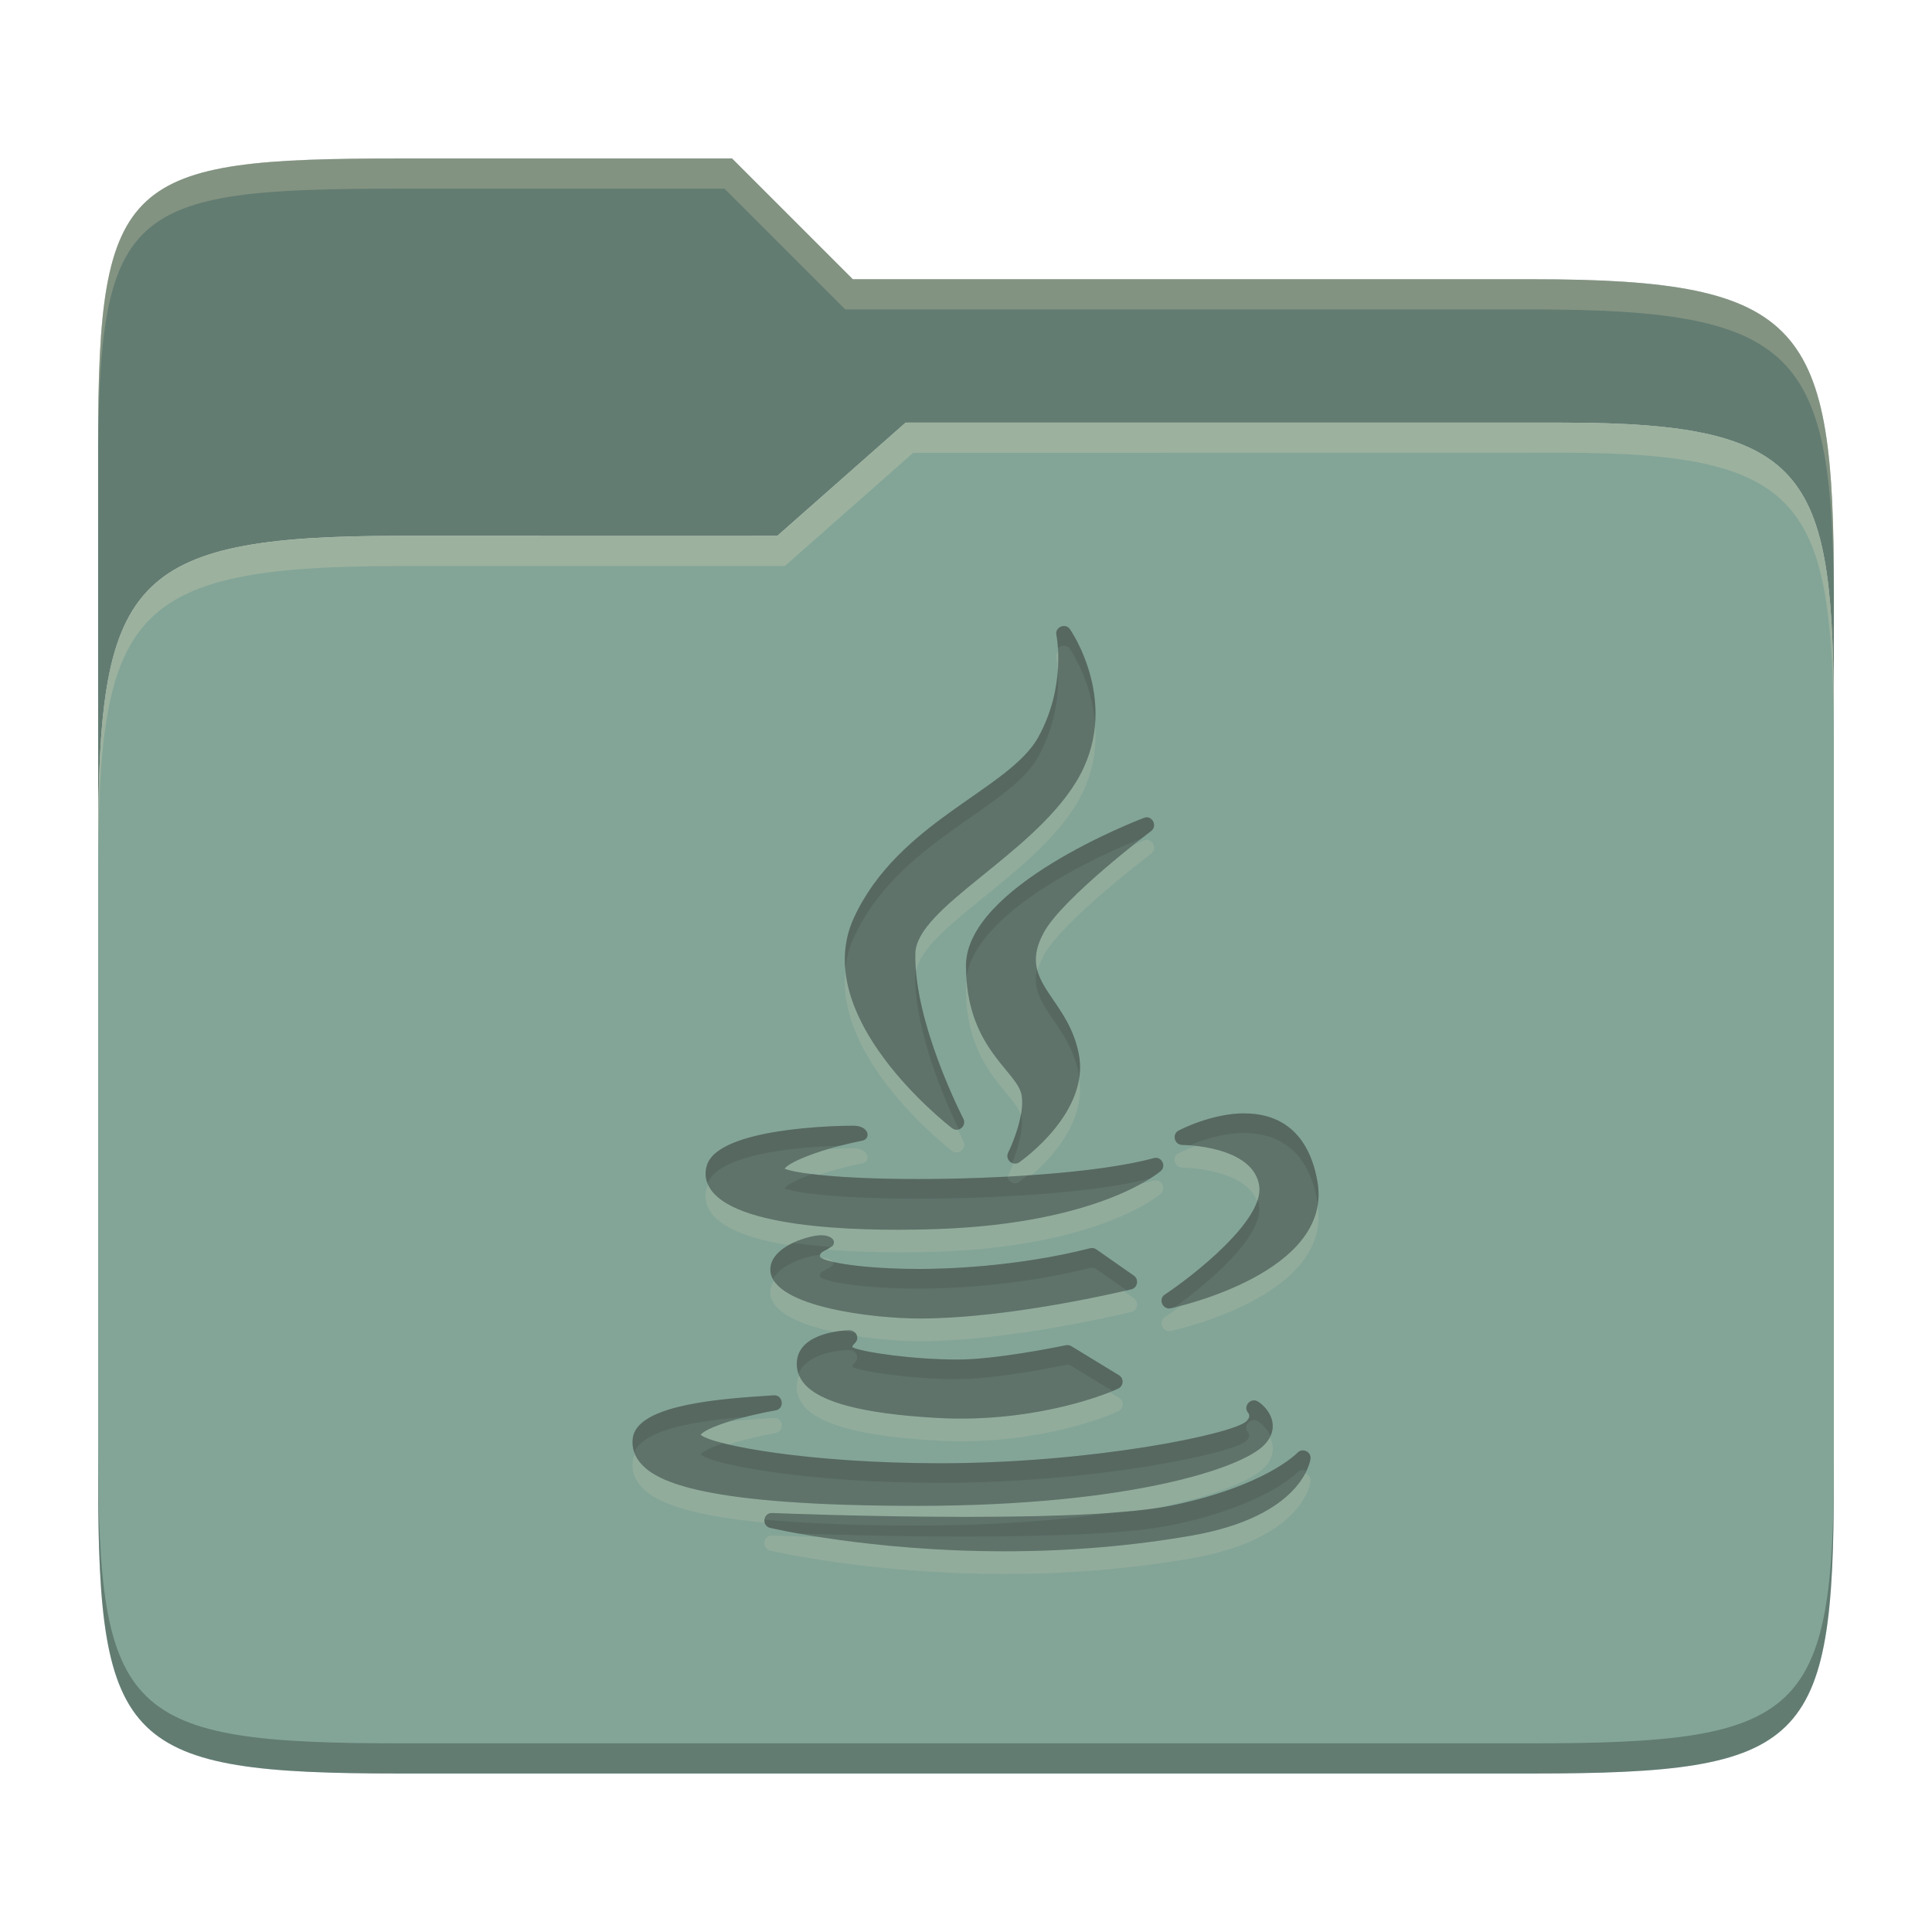 <svg width="256" height="256" version="1.1" xmlns="http://www.w3.org/2000/svg">
  <defs>
    <style id="current-color-scheme" type="text/css">.ColorScheme-Text { color:#282828; } .ColorScheme-Highlight { color:#83a598; }</style>
  </defs>
  <path class="ColorScheme-Highlight" d="m53 71c-36.338 0-39.996 6.144-39.996 41.397v83.653c0 35.313 3.686 38.951 40.002 38.951h149.99c36.316 0 40-3.639 40-38.951v-99.621c0-33.574-2.687-40.428-36-40.428h-87l-17 15z" fill="currentColor"/>
  <path d="m13.004 196.05c2.1e-4 35.313 3.686 38.951 40.002 38.951h149.99c36.316 0 40-3.639 40-38.951v-2.748c9e-5 34.093-4.128 37.699-39.99 37.699h-149.99c-36.316 0-40.014-3.639-40.004-38.951z" opacity=".25"/>
  <path class="ColorScheme-Highlight" d="m53.047 21c-36.322 0-40.047 2.48-40.047 37.771l0.004 53.625c6e-6 -35.253 3.658-41.396 39.996-41.396l49.996 2e-3 17-15h87c33.313 0 35.995 6.854 36 40.428 2.9e-4 1.939 4e-3 -18.061 4e-3 -18.061 0-35.291-3.678-41.369-40-41.369h-90l-16-16z" fill="currentColor"/>
  <path d="m53.047 21c-36.322 0-40.047 2.48-40.047 37.771l4e-3 53.625c1e-5 -35.253 3.658-41.396 39.996-41.396l49.996 2e-3 17-15h87c33.313 0 35.995 6.854 36 40.428 2.9e-4 1.939 4e-3 -18.061 4e-3 -18.061 0-35.291-3.678-41.369-40-41.369h-90l-16-16z" opacity=".25"/>
  <path d="m53.047 21c-36.322 0-40.053 2.451-40.053 37.744v3.91c0-35.291 3.682-37.654 40.006-37.654h43l16 16h91c36.322 0 40 5.988 40 41.279v-3.906c0-35.291-3.678-41.373-40-41.373h-90l-16-16h-43.953zm153.95 34.998-87 0.002-17 15h-50c-36.156 0-39.996 5.918-39.996 41.434v4.141c0-35.295 3.684-41.574 39.996-41.574h51l17-15 86.002-0.012c33.136-0.004 35.998 7.051 35.998 40.592v-4.141c0-33.541-2.649-40.441-36-40.441z" fill="#ebdbb2" opacity=".25"/>
  <path d="m140.2 86.308c-0.188 0.212-0.297 0.5-0.223 0.848 6e-3 0.026 0.115 0.624 0.188 1.57 0.062-0.929 0.067-1.734 0.035-2.418zm4.889 9.766c-0.209 2.414-0.939 4.998-2.537 7.594-5.999 9.747-21.1 16.609-21.264 22.646-0.02 0.751 0.021 1.532 0.086 2.322 1.196-5.875 15.402-12.586 21.178-21.971 2.284-3.712 2.797-7.396 2.537-10.592zm6.893 15.221c-0.118-4e-3 -0.243 0.016-0.371 0.065-0.13 0.049-0.618 0.238-1.353 0.543-3.495 2.784-10.057 8.257-11.912 11.602-1.151 2.085-1.285 3.689-0.877 5.144 0.171-0.662 0.447-1.368 0.877-2.147 2.543-4.586 14.057-13.286 14.17-13.373 0.815-0.614 0.294-1.806-0.533-1.834zm-39.951 17.389c-1.278 11.772 13.424 23.267 14.123 23.809 0.85 0.653 1.979-0.325 1.49-1.266-0.012-0.022-0.402-0.834-0.742-1.545-0.244 0.04-0.506-3e-3 -0.748-0.189-0.639-0.495-12.996-10.155-14.123-20.809zm16.041 1.24c-0.05 0.352-0.08 0.706-0.08 1.062l6e-3 0.012c0 10.483 6.298 13.679 7.269 16.73 0.2-1.092 0.258-2.158 6e-3 -2.984-0.894-2.861-6.49-5.838-7.201-14.82zm14.902 13.002c-0.985 6.164-7.582 10.853-7.912 11.082-0.259 0.181-0.539 0.205-0.793 0.141-0.254 0.655-0.502 1.212-0.684 1.578-0.03 0.06-0.035 0.118-0.053 0.178 1.06-0.057 2.115-0.128 3.172-0.201 2.591-2.245 7.197-7.136 6.269-12.777zm15.459 8.914c-1.27 0.48-2.189 0.929-2.266 0.969-0.915 0.49-0.548 1.897 0.482 1.898 0.087 0 8.222 0.07 9.938 4.43 0.25-0.724 0.359-1.418 0.256-2.053-0.606-3.857-5.657-4.936-8.41-5.244zm-45.359 0.322c-0.476-1e-4 -1.787 0.029-3.297 0.104-3.072 0.913-5.339 1.93-5.82 2.592 0.604 0.259 2.189 0.554 4.57 0.809 1.648-0.549 3.552-1.09 5.713-1.516 1.187-0.233 0.97-1.987-1.166-1.988zm40.166 4.26c-0.114-0.01-0.235-1e-3 -0.361 0.033-0.506 0.138-1.109 0.255-1.67 0.381-3.768 2.096-11.997 5.484-26.898 6.018-7.795 0.281-26.13 0.325-30.084-5.166-0.16-0.222-0.282-0.451-0.391-0.684-0.057 0.116-0.11 0.232-0.15 0.354l-2e-3 2e-3c-0.387 1.16-0.19 2.31 0.543 3.328 1.606 2.231 5.597 3.538 10.279 4.297 0.844-0.476 1.849-0.861 2.943-1.125 3.102-0.747 3.663 1.033 2.484 1.469-0.083 0.086-0.22 0.162-0.375 0.24 5.538 0.462 11.223 0.412 14.752 0.285 21.273-0.762 29.164-7.4 29.488-7.682 0.699-0.605 0.241-1.677-0.559-1.75zm21.35 3.334c-1.394 8.234-13.94 12.173-18.123 13.268-0.798 0.593-1.543 1.128-2.121 1.512-0.928 0.614-0.254 2.039 0.77 1.822 0.878-0.188 21.31-4.713 19.475-16.602zm-65.729 6.941c0.26 0.16 0.748 0.328 1.461 0.494-0.232-0.279-0.72-0.48-1.461-0.494zm-6.297 2.994c-0.344 0.532-0.536 1.108-0.484 1.725h-2e-3c0.21 2.504 4.02 4.102 8.469 5.07 0.947-0.171 1.723-0.216 1.906-0.219 0.559-0.012 0.953 0.272 1.086 0.701 9e-3 0.027 7e-3 0.048 0.014 0.074 3.047 0.458 6.101 0.668 8.301 0.668 12.226 0 27.903-3.833 28.061-3.871 0.813-0.198 1.035-1.313 0.332-1.807l-1.365-0.957c-2.647 0.623-15.958 3.635-27.027 3.635-5.649 0-16.871-1.293-19.289-5.019zm3.338 12.561c-0.144 0.313-0.255 0.65-0.297 1.031h-4e-3c-0.124 1.118 0.192 2.143 0.949 3.041 2.111 2.502 7.803 3.991 17.41 4.549 12.016 0.718 21.572-2.631 24.217-3.885 0.701-0.332 0.787-1.336 0.09-1.764l-1.23-0.75c-3.653 1.459-12.372 4.04-23.076 3.4-9.607-0.558-15.299-2.047-17.41-4.549-0.286-0.338-0.488-0.701-0.648-1.074zm-3.434 5.639c-0.135 0.018-0.598 0.043-1.129 0.078-1.533 0.094-3.105 0.223-4.658 0.379-2.009 0.629-3.499 1.28-3.844 1.775 0.45 0.373 1.756 0.819 3.68 1.27 1.765-0.562 3.959-1.11 6.244-1.51 1.274-0.222 0.986-2.155-0.303-1.988zm65.789 2.572c-0.166 0.309-0.386 0.622-0.678 0.938-2.89 3.133-17.902 8.108-45.875 8.135-28.5 0-34.633-3.191-36.766-5.588-0.357-0.401-0.607-0.832-0.795-1.279-0.149 0.294-0.266 0.6-0.305 0.934-0.144 1.24 0.228 2.364 1.1 3.344 1.48 1.664 4.908 3.709 16.389 4.805-0.151-0.59 0.213-1.309 0.992-1.27 0.123 5e-3 12.586 0.512 25.697 0.512 11.103 0 19.298-0.357 24.494-1.057 8.525-1.687 13.531-3.869 15.068-5.535 1.333-1.443 1.235-2.847 0.678-3.938zm4.67 4.769c-1.26 2.414-4.813 6.45-15.037 8.244-7.873 1.374-16.213 2.078-24.783 2.078-10.229 0-18.777-0.999-24.33-1.865-3.316-0.1-6.407-0.209-6.457-0.211-1.204-0.061-1.44 1.696-0.27 1.975 0.13 0.035 13.191 3.102 31.057 3.102 8.571 0 16.91-0.704 24.783-2.078 14.687-2.577 15.723-9.861 15.758-10.168 0.065-0.548-0.288-0.947-0.721-1.076z" fill="#ebdbb2" opacity=".15"/>
  <path class="ColorScheme-Text" d="m139.98 84.149c0.018 0.07 1.372 6.689-2.394 13.514-3.852 6.998-18.523 11.096-24.444 23.962-5.974 13.041 12.235 27.264 13.014 27.868 0.85 0.653 1.979-0.324 1.491-1.265-0.07-0.127-6.598-12.804-6.356-21.913 0.164-6.038 15.265-12.901 21.264-22.648 6.264-10.177-0.712-20.196-0.783-20.301-0.615-0.864-2.021-0.277-1.792 0.792zm-11.981 43.851c0 10.501 6.32 13.689 7.275 16.745 0.711 2.333-0.978 6.554-1.687 7.982-0.459 0.923 0.633 1.867 1.476 1.28 0.389-0.27 9.494-6.713 7.861-14.477-1.571-7.615-8.249-9.38-4.579-16.027 2.543-4.586 14.057-13.286 14.17-13.373 0.931-0.702 0.118-2.158-0.903-1.77-1.021 0.388-23.62 9.108-23.62 19.627zm36.906 19.522c-4.388 0-8.56 2.196-8.736 2.288-0.915 0.49-0.547 1.897 0.483 1.898 0.093 0 9.362 0.079 10.194 5.377 0.744 4.57-8.775 11.981-12.498 14.451-0.928 0.614-0.256 2.039 0.768 1.823 0.885-0.189 21.632-4.778 19.443-16.868-1.339-7.41-5.984-8.959-9.651-8.959zm-71.22 6.837c-0.387 1.16-0.191 2.31 0.542 3.329 3.954 5.491 22.289 5.447 30.084 5.165 21.273-0.762 29.164-7.4 29.488-7.681 0.799-0.692 0.088-1.994-0.919-1.717-7.493 2.047-21.483 2.771-31.187 2.771-10.86 0-16.386-0.793-17.735-1.371 0.695-0.955 4.976-2.66 10.282-3.705 1.187-0.233 0.971-1.988-1.165-1.989-2.136-4.4e-4 -17.761 0.26-19.39 5.196zm8.394 14.057c0.397 4.72 13.522 6.295 19.776 6.295 12.226 0 27.903-3.832 28.061-3.87 0.813-0.198 1.034-1.314 0.331-1.808l-4.97-3.48c-0.243-0.17-0.559-0.226-0.843-0.151-9.853 2.509-19.495 2.741-22.526 2.741-7.555 0-12.489-0.885-13.207-1.536-0.324-0.727 0.899-0.933 1.235-1.28 1.179-0.436 0.617-2.217-2.486-1.47-3.102 0.747-5.545 2.439-5.368 4.558zm3.523 11.867c-0.124 1.118 0.192 2.145 0.949 3.042 2.111 2.502 7.804 3.991 17.411 4.549 12.016 0.718 21.571-2.632 24.216-3.886 0.701-0.332 0.787-1.336 0.09-1.763l-6.295-3.84c-0.218-0.133-0.474-0.187-0.723-0.136-1.393 0.288-9.415 1.898-14.311 1.898-6.021 0-12.708-0.982-13.987-1.626-0.07-0.471 0.875-0.629 0.588-1.552-0.133-0.429-0.528-0.714-1.087-0.702-0.559 9e-3 -6.436 0.272-6.848 4.016zm-3.132 4.609c-0.135 0.018-0.599 0.044-1.13 0.079-7.897 0.483-17.026 1.562-17.499 5.632-0.144 1.24 0.228 2.364 1.099 3.344 2.133 2.397 8.266 5.588 36.766 5.588 27.973-0.026 42.984-5.001 45.874-8.134 2.28-2.466 0.422-4.846-0.874-5.678-0.969-0.623-2.062 0.624-1.311 1.492 0.176 0.227 0.275 0.598-0.241 1.115-1.831 1.711-20.45 5.554-40.532 5.558-17.385 0-30.11-2.377-31.783-3.765 0.644-0.925 5.138-2.401 9.923-3.238 1.274-0.222 0.988-2.155-0.301-1.988zm69.451 7.606c-0.044 0.044-4.237 4.45-16.885 7.034-4.841 0.97-13.934 1.461-27.018 1.461-13.111 0-25.573-0.507-25.696-0.512-1.204-0.061-1.441 1.695-0.271 1.973 0.13 0.035 13.19 3.102 31.056 3.102 8.571 0 16.912-0.704 24.785-2.078 14.687-2.577 15.721-9.861 15.756-10.168 0.116-0.977-1.083-1.509-1.732-0.809z" fill="currentColor" opacity=".4"/>
  <path d="m140.87 82.956c-0.542 0.055-1.037 0.535-0.895 1.203l2e-3 -0.01c5e-3 0.021 0.129 0.712 0.199 1.781 0.386-0.453 1.163-0.548 1.582 0.041 0.046 0.068 2.952 4.276 3.334 9.98 0.555-6.989-3.272-12.508-3.324-12.586-0.231-0.324-0.573-0.443-0.898-0.41zm-0.697 5.684c-0.156 2.487-0.768 5.722-2.59 9.023-3.852 6.998-18.524 11.097-24.445 23.963-1.034 2.257-1.332 4.548-1.133 6.799 0.137-1.4 0.486-2.803 1.123-4.193 5.921-12.866 20.594-16.964 24.445-23.963 2.575-4.667 2.748-9.183 2.6-11.629zm11.807 19.658c-0.118-4e-3 -0.243 0.014-0.371 0.062-1.021 0.388-23.619 9.108-23.619 19.627l6e-3 0.014c0 0.542 0.029 1.053 0.06 1.557 1.351-9.722 21.027-17.61 23.215-18.459 0.537-0.417 1.224-0.953 1.242-0.967 0.815-0.614 0.294-1.806-0.533-1.834zm-30.637 20.025c-0.037 0.2-0.059 0.399-0.065 0.598-0.21 7.875 4.419 17.928 5.783 20.723 0.529-0.184 0.9-0.802 0.582-1.414-0.065-0.118-5.689-11.052-6.301-19.906zm16.07 0.062c-1.166 4.9 4.123 7.083 5.498 13.75 0.046 0.221 0.054 0.436 0.084 0.654 0.153-1.051 0.161-2.14-0.074-3.26-1.107-5.368-4.738-7.832-5.508-11.145zm27.488 19.137c-4.388 0-8.56 2.197-8.736 2.289-0.915 0.49-0.548 1.897 0.482 1.898 0.015 0 0.555 0.034 0.961 0.059 1.609-0.678 4.344-1.641 7.283-1.641l2e-3 0.01c3.667 0 8.313 1.549 9.652 8.959 0.032 0.174 0.042 0.341 0.064 0.512 0.149-0.979 0.145-2.016-0.055-3.117-1.339-7.41-5.985-8.959-9.652-8.959zm-29.607 0.021c-0.343 2.046-1.237 4.233-1.709 5.184-0.288 0.579 0.035 1.167 0.523 1.379 0.747-1.827 1.643-4.687 1.185-6.562zm-22.223 1.619c-2.136-4.4e-4 -17.76 0.261-19.389 5.197h-2e-3c-0.278 0.834-0.243 1.661 0.064 2.439 1.708-4.232 13.443-4.879 17.66-4.979 0.912-0.235 1.83-0.471 2.832-0.668 1.187-0.233 0.97-1.989-1.166-1.99zm40.168 4.26c-0.114-0.01-0.235 4.5e-4 -0.361 0.035-4.176 1.141-10.377 1.859-16.723 2.281-0.475 0.38-1.039 0.829-1.105 0.875-0.663 0.462-1.468-0.029-1.562-0.707-4.153 0.221-8.261 0.32-11.797 0.32-6.689 0-11.139-0.308-14.051-0.674-1.957 0.708-3.332 1.409-3.695 1.908 1.349 0.578 6.876 1.371 17.736 1.371 9.505 0 23.083-0.704 30.68-2.656 0.855-0.541 1.365-0.942 1.436-1.004 0.699-0.605 0.243-1.677-0.557-1.75zm13.404 5.564c-1.431 4.505-9.058 10.399-12.299 12.549-0.928 0.614-0.256 2.039 0.768 1.822 0.049-0.011 0.36-0.087 0.523-0.125 4.247-3.04 11.867-9.427 11.197-13.543-0.039-0.249-0.115-0.476-0.189-0.703zm-61.561 5.699c-1.876 0.89-3.132 2.196-3.004 3.731h-4e-3c0.032 0.376 0.169 0.724 0.352 1.061 0.775-1.383 2.708-2.459 5.01-3.014 0.473-0.114 0.867-0.154 1.225-0.164 0.093-0.483 0.99-0.679 1.272-0.971 0.073-0.027 0.118-0.073 0.178-0.109-1.707-0.131-3.402-0.289-5.027-0.533zm39.785 0.701c-0.145-0.026-0.295-0.022-0.438 0.016-9.853 2.509-19.496 2.742-22.527 2.742-5.296 0-9.263-0.435-11.434-0.92 7e-3 0.289-0.169 0.569-0.547 0.709-0.335 0.348-1.56 0.552-1.236 1.279 0.718 0.652 5.652 1.537 13.207 1.537 3.031 0 12.675-0.233 22.527-2.742 0.285-0.075 0.599-0.018 0.842 0.152l4.033 2.822c0.104-0.025 0.608-0.138 0.617-0.141 0.813-0.198 1.033-1.315 0.33-1.809l-4.971-3.478c-0.121-0.085-0.259-0.142-0.404-0.168zm-33.145 10.941c-1.605 0.129-5.769 0.756-6.121 3.955h-4e-3c-0.069 0.618 0.011 1.204 0.211 1.76 1.135-2.932 6.118-3.162 6.631-3.17 0.559-0.012 0.955 0.272 1.088 0.701 0.287 0.923-0.658 1.082-0.588 1.553 1.279 0.645 7.965 1.625 13.986 1.625 4.896 0 12.917-1.608 14.311-1.897 0.249-0.051 0.505 2e-3 0.723 0.135l5.449 3.324c0.266-0.112 0.572-0.234 0.766-0.326 0.701-0.332 0.787-1.334 0.09-1.762l-6.295-3.842c-0.218-0.133-0.474-0.186-0.723-0.135-1.393 0.288-9.414 1.897-14.311 1.897-6.021 0-12.707-0.98-13.986-1.625-0.07-0.471 0.873-0.63 0.586-1.553-0.041-0.133-0.114-0.247-0.203-0.348-0.545-0.084-1.07-0.191-1.609-0.293zm-9.258 8.562c-0.135 0.018-0.598 0.045-1.129 0.08-7.897 0.483-17.025 1.563-17.498 5.633-0.075 0.646-0.004 1.259 0.199 1.838 1.301-3.049 8.071-4.156 14.729-4.684 1.26-0.324 2.594-0.629 3.992-0.873 1.274-0.222 0.988-2.155-0.301-1.988zm63.518 0.68c-0.681 0.129-1.155 0.994-0.592 1.645 0.176 0.227 0.276 0.597-0.24 1.113-1.831 1.711-20.451 5.555-40.533 5.559-13.274 0-23.786-1.385-28.781-2.658-1.557 0.538-2.716 1.076-3.01 1.498 1.673 1.388 14.396 3.766 31.781 3.766 20.082-4e-3 38.702-3.847 40.533-5.559 0.516-0.517 0.416-0.886 0.24-1.113-0.751-0.868 0.342-2.115 1.311-1.492 0.58 0.373 1.257 1.066 1.641 1.928 0.926-2.026-0.538-3.832-1.631-4.533-0.242-0.156-0.492-0.195-0.719-0.152zm6.793 6.621c-0.3-0.043-0.62 0.046-0.863 0.309-0.051 0.052-4.245 4.45-16.881 7.031-1.813 0.363-4.416 0.637-7.406 0.865-6.871 1.034-15.499 1.732-25.934 1.742-8.727 0-15.339-0.301-20.398-0.785-0.057 0.462 0.175 0.962 0.754 1.1 0.041 0.011 1.462 0.33 3.773 0.746 3.891 0.138 11.959 0.398 22.184 0.398 13.084 0 22.176-0.491 27.018-1.461 12.636-2.581 16.83-6.979 16.881-7.031 0.339-0.365 0.824-0.39 1.197-0.195 0.417-0.888 0.535-1.518 0.545-1.602 0.072-0.61-0.37-1.046-0.869-1.117z" fill="#282828" opacity=".15"/>
</svg>
